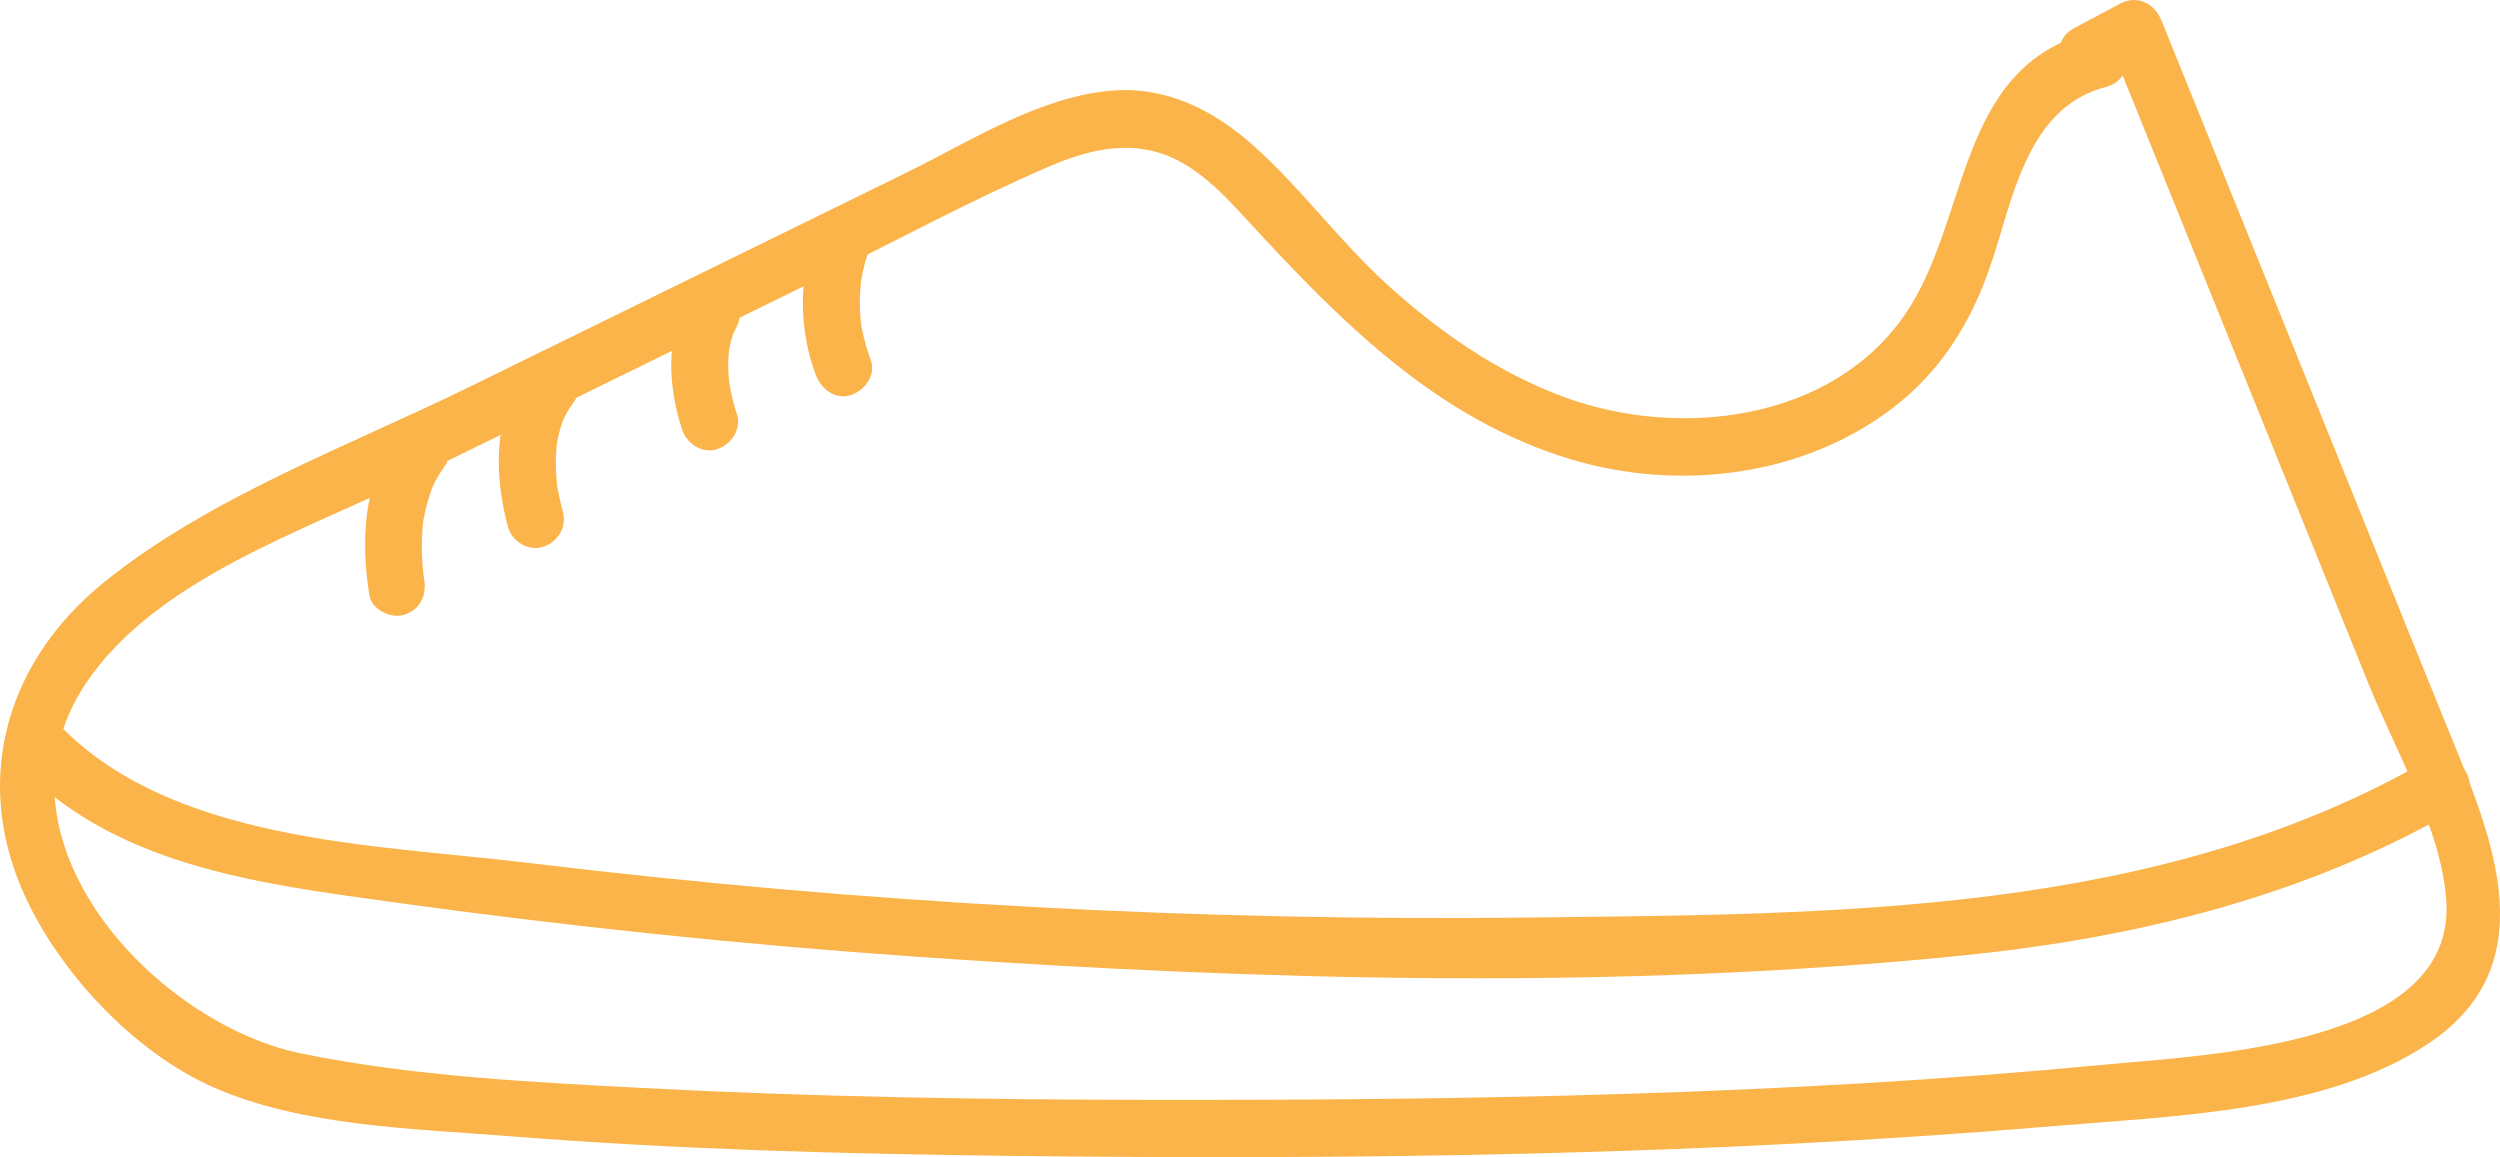 <svg xmlns="http://www.w3.org/2000/svg" width="65.864" height="30.486" viewBox="0 0 65.864 30.486" creator="Katerina Limpitsouni"><path d="M55.092,.841c-3.575,.93-3.182,4.946-4.909,7.452-1.934,2.807-5.933,3.272-8.93,2.184-1.786-.649-3.372-1.755-4.764-3.033-1.234-1.133-2.226-2.505-3.475-3.615-1.068-.95-2.33-1.576-3.789-1.436-1.896,.182-3.697,1.348-5.37,2.168-3.828,1.877-7.657,3.754-11.485,5.631-3.192,1.565-6.835,2.895-9.625,5.145C.256,17.344-.71,20.361,.556,23.375c.895,2.131,2.931,4.334,5.074,5.274,2.347,1.03,5.284,1.085,7.795,1.285,4.365,.348,8.749,.464,13.127,.517,9.192,.111,18.441-.011,27.606-.787,3.143-.266,7.122-.369,9.822-2.172,3.275-2.188,1.53-5.764,.356-8.67-1.652-4.087-3.304-8.173-4.956-12.26-.81-2.005-1.621-4.009-2.431-6.014-.184-.455-.636-.697-1.102-.448-.403,.215-.807,.431-1.21,.646-.852,.455-.095,1.75,.757,1.295,.403-.215,.807-.431,1.21-.646l-1.102-.448c1.558,3.855,3.117,7.71,4.675,11.566,.748,1.851,1.496,3.701,2.244,5.552,.703,1.738,1.886,3.754,2.027,5.642,.288,3.852-6.337,4.086-9.116,4.352-8.379,.8-16.847,.932-25.258,.917-4.354-.008-8.711-.082-13.06-.309-3.016-.157-6.091-.307-9.058-.908-3.909-.793-8.412-5.681-5.698-9.749,1.842-2.76,5.821-4.048,8.661-5.44,3.534-1.733,7.068-3.465,10.602-5.198,2.024-.992,4.028-2.085,6.098-2.977,1.157-.498,2.333-.763,3.493-.125,.678,.373,1.224,.96,1.742,1.523,2.452,2.665,4.994,5.258,8.574,6.32,2.815,.834,6.059,.445,8.428-1.357,1.218-.927,2.003-2.143,2.519-3.572,.648-1.793,.943-4.331,3.117-4.897,.934-.243,.538-1.69-.399-1.446h0Z" fill="#fab44a" origin="undraw"/><path d="M10.423,11.518c-.856,1.189-.915,2.759-.694,4.153,.062,.389,.567,.639,.923,.524,.422-.137,.59-.506,.524-.923-.007-.043-.014-.086-.02-.13,.012,.092,.012,.094,.002,.006-.009-.085-.018-.169-.025-.254-.013-.165-.02-.33-.02-.495-0-.159,.006-.318,.019-.476,.006-.076,.009-.155,.024-.23-.041,.202,.004-.009,.012-.052,.049-.275,.127-.539,.223-.801,.031-.076,.025-.064-.016,.037,.014-.031,.028-.062,.042-.092,.029-.06,.059-.12,.092-.178,.063-.115,.134-.224,.211-.331,.23-.319,.066-.849-.269-1.026-.388-.205-.781-.072-1.026,.269h0Z" fill="#fab44a"/><path d="M13.829,9.827c-.859,1.128-.796,2.757-.446,4.056,.102,.379,.539,.648,.923,.524,.388-.126,.633-.517,.524-.923-.045-.166-.085-.333-.116-.502-.015-.081-.035-.164-.041-.246,.015,.2-.005-.066-.009-.103-.026-.295-.028-.593,.001-.888,.02-.202-.025,.112,.004-.041,.013-.069,.024-.138,.04-.206,.029-.132,.066-.262,.112-.389,.011-.031,.023-.061,.035-.092-.045,.104-.051,.119-.019,.046,.028-.057,.055-.114,.085-.17,.06-.108,.128-.211,.203-.309,.11-.144,.121-.413,.076-.578-.048-.174-.182-.362-.345-.448-.396-.209-.771-.066-1.026,.269h0Z" fill="#fab44a"/><path d="M18.099,7.88c-.573,1.044-.487,2.33-.132,3.43,.12,.373,.526,.652,.923,.524,.373-.121,.653-.523,.524-.923-.083-.257-.15-.518-.194-.784-.006-.034-.011-.068-.016-.102,.015,.115,.017,.131,.007,.048-.004-.05-.01-.099-.014-.149-.009-.121-.013-.242-.012-.363,.002-.116,.011-.231,.021-.346,.015-.163-.034,.18-.002,.023,.012-.057,.021-.114,.034-.17,.022-.095,.05-.19,.083-.282,.069-.191-.057,.107,.001-.008,.024-.047,.046-.094,.072-.14,.189-.344,.096-.833-.269-1.026-.351-.186-.825-.098-1.026,.269h0Z" fill="#fab44a"/><path d="M21.47,6.114c-.43,1.199-.425,2.577,.025,3.77,.138,.366,.513,.657,.923,.524,.358-.116,.672-.53,.524-.923-.098-.259-.175-.525-.228-.797-.015-.077-.032-.156-.039-.234,.012,.131,.007,.043-.001-.036-.013-.138-.02-.276-.021-.415-.001-.139,.004-.277,.015-.415,.005-.059,.011-.118,.017-.177,.011-.086,.009-.079-.003,.023,.006-.039,.012-.078,.019-.117,.049-.274,.122-.541,.216-.803,.133-.37-.149-.837-.524-.923-.421-.096-.781,.128-.923,.524h0Z" fill="#fab44a"/><path d="M.395,20.043c2.534,2.756,6.391,3.232,9.905,3.719,4.609,.639,9.239,1.124,13.881,1.446,9.106,.63,18.455,.885,27.551-.038,4.556-.463,8.981-1.545,12.975-3.844,.836-.482,.082-1.778-.757-1.295-7.1,4.088-15.606,4.046-23.565,4.141-8.844,.106-17.695-.377-26.475-1.44-4.03-.488-9.494-.53-12.454-3.749-.655-.712-1.713,.351-1.061,1.061H.395Z" fill="#fab44a"/></svg>
